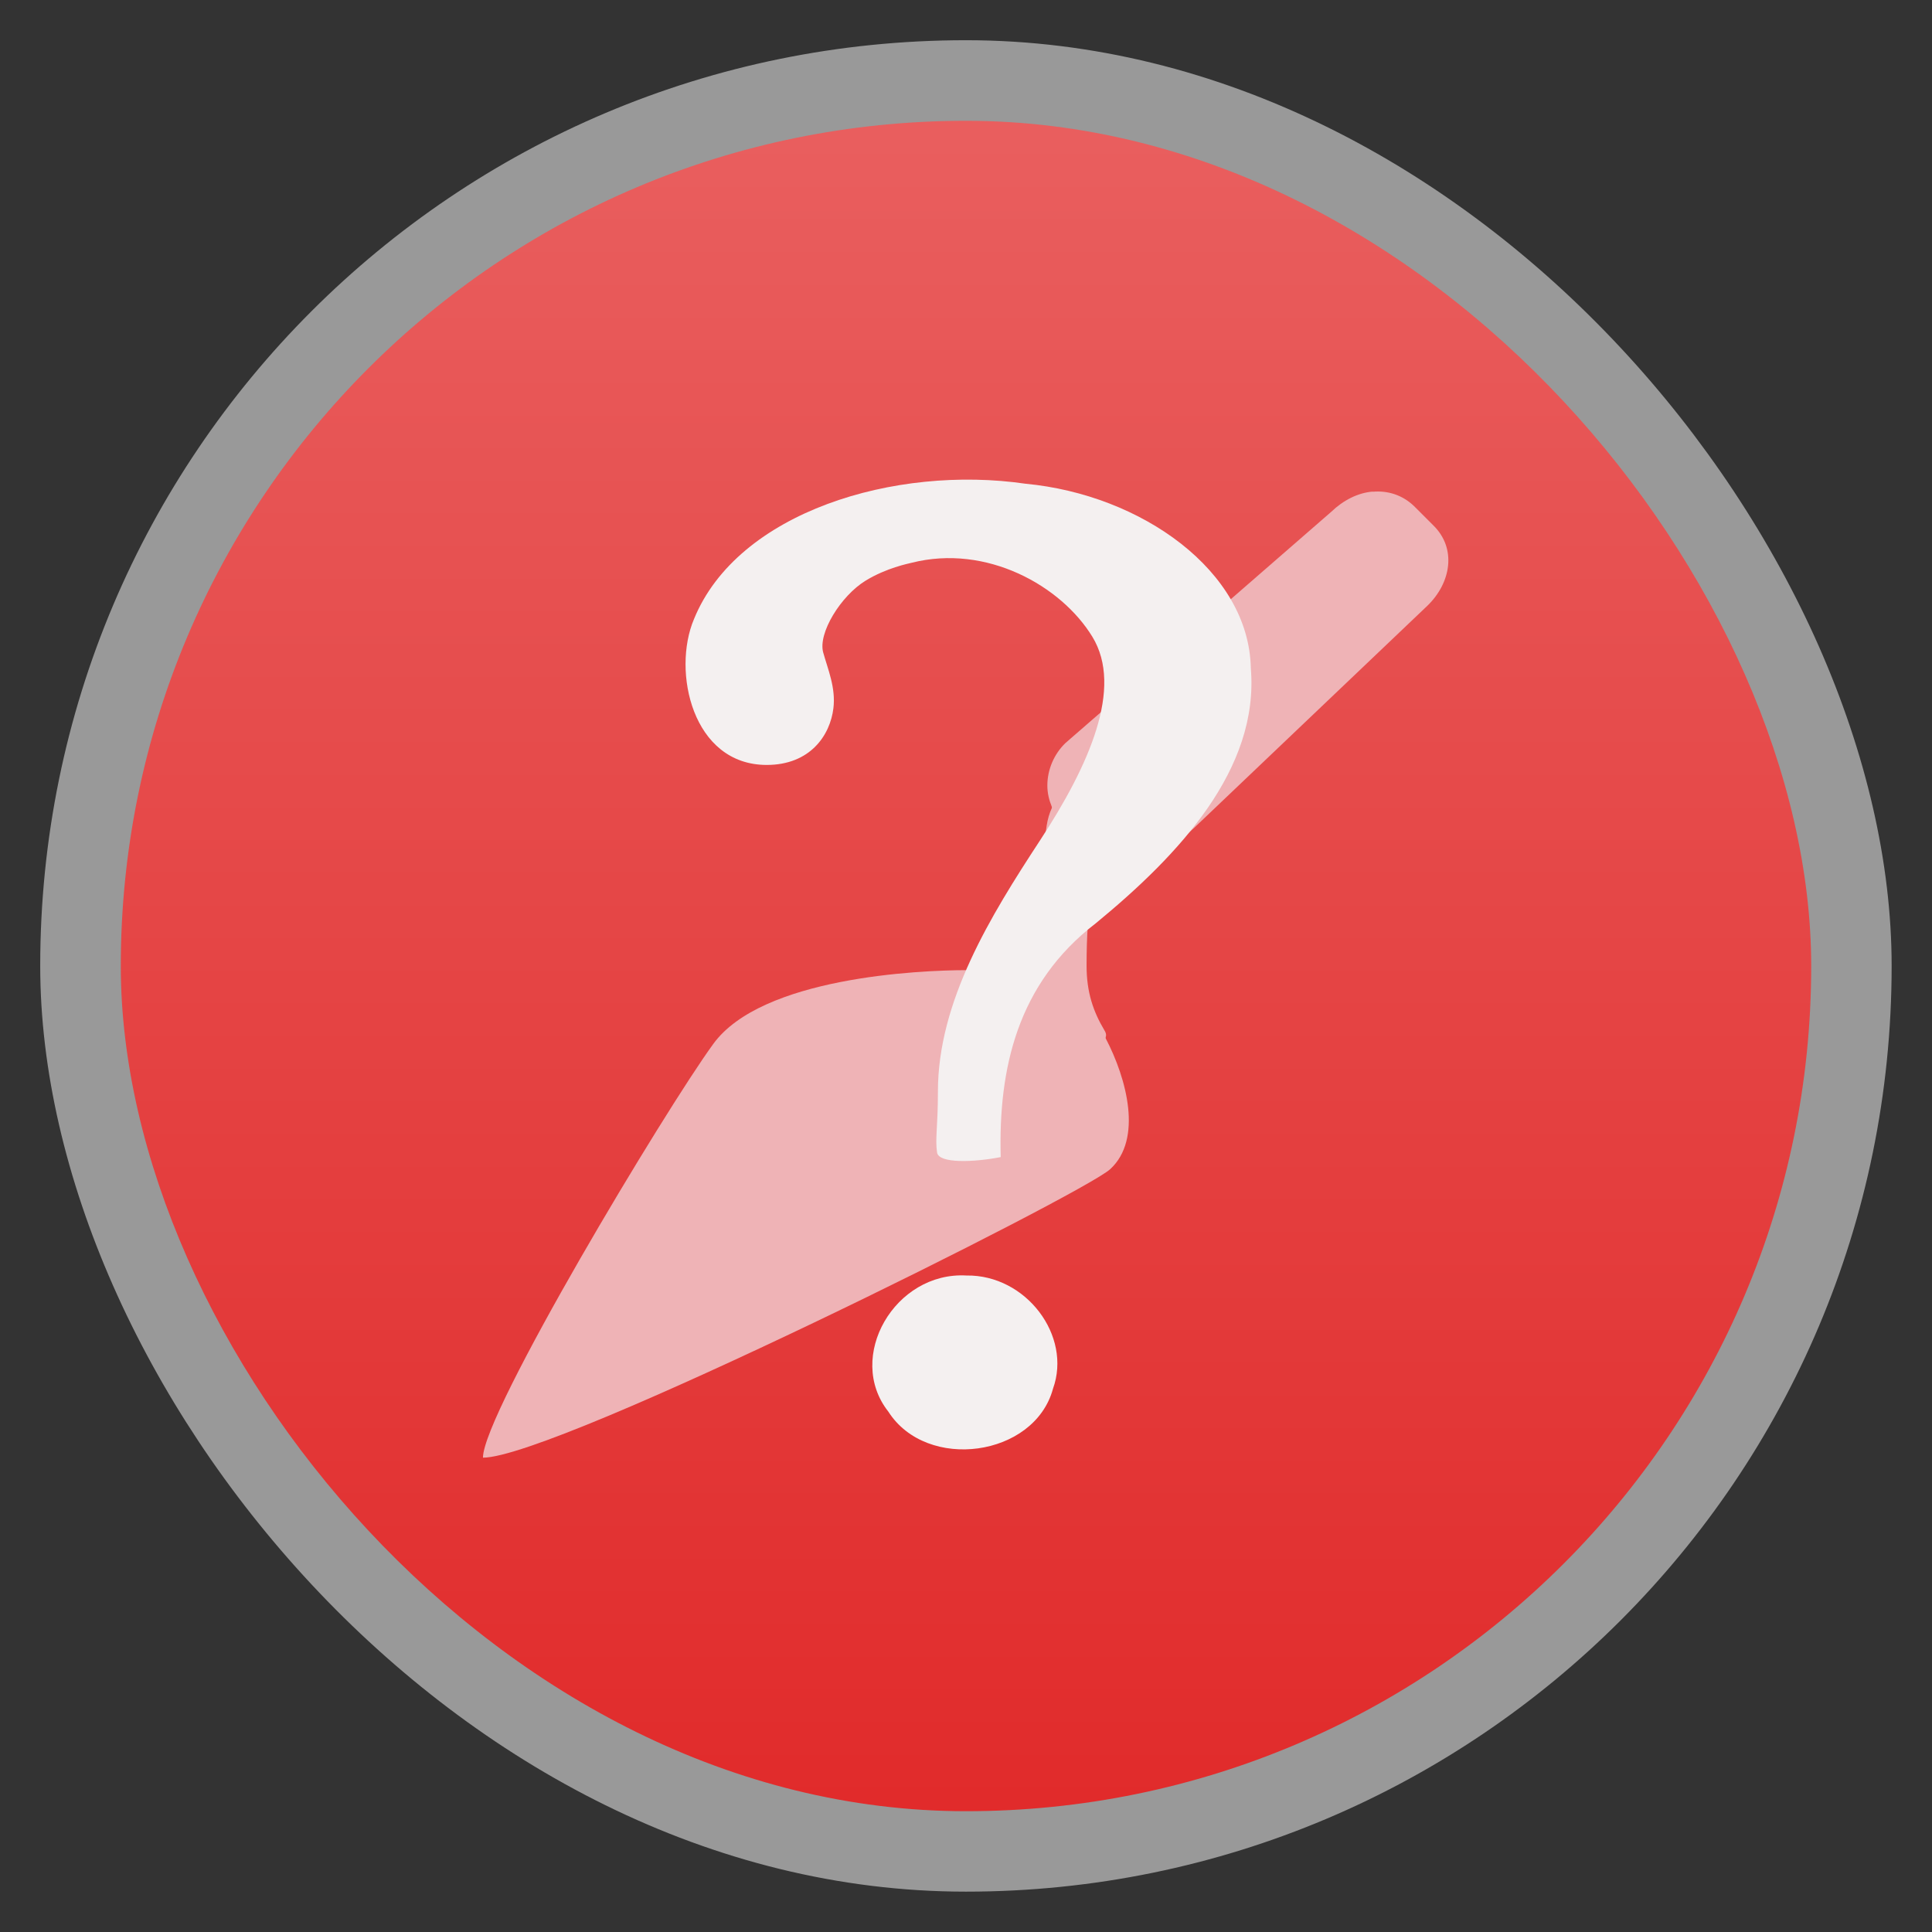 <svg width="48" xmlns="http://www.w3.org/2000/svg" viewBox="0 0 13.547 13.547" height="48" xmlns:xlink="http://www.w3.org/1999/xlink">
<rect x="0" y="0" width="13.547" height="13.547" fill="#333333" stroke="none"/>
<defs>
<linearGradient id="linearGradient4460">
<stop offset="0" style="stop-color:#e12b2b"/>
<stop offset="1" style="stop-color:#e95f5f"/>
</linearGradient>
<linearGradient gradientTransform="matrix(1.105 0 0 1.105 -134.279 -295.762)" xlink:href="#linearGradient4460" id="linearGradient5224" y1="279.096" y2="268.33" gradientUnits="userSpaceOnUse" x2="0"/>
</defs>
<g style="fill-rule:evenodd">
<rect width="12.982" x=".282" y=".282" rx="6.491" height="12.982" style="opacity:.5;fill:#fff"/>
<rect width="11.853" x=".847" y=".847" rx="5.926" height="11.853" style="fill:url(#linearGradient5224)"/>
</g>
<g transform="matrix(1.015 0 0 1.015 -.501 -287.854)">
<path style="fill:#efb3b6" d="m 9.977,286.996 c -0.102,0.008 -0.204,0.06 -0.286,0.139 l -1.838,1.599 c -0.079,0.077 -0.124,0.184 -0.124,0.293 0,0.052 0.012,0.1 0.031,0.147 9.862e-4,0.002 -9.862e-4,0.005 0,0.008 -0.068,0.145 -0.046,0.349 -0.046,0.788 0,0.162 -0.421,0.332 -0.525,0.332 -0.005,-8e-5 -0.01,0 -0.015,0 -0.334,0 -1.419,0.05 -1.753,0.51 -0.335,0.46 -1.591,2.551 -1.591,2.858 0.502,0 4.146,-1.821 4.333,-1.993 0.226,-0.207 0.115,-0.625 -0.031,-0.904 9.862e-4,-0.001 -4.95e-4,-0.006 0,-0.008 0.004,-0.01 0.005,-0.025 -0.008,-0.046 -0.078,-0.131 -0.124,-0.264 -0.124,-0.448 0,-0.409 0.043,-0.635 0.131,-0.765 0.197,0.034 0.483,-0.062 0.61,-0.185 l 1.614,-1.537 c 0.164,-0.159 0.203,-0.397 0.039,-0.556 l -0.131,-0.131 c -0.082,-0.079 -0.184,-0.109 -0.286,-0.1 z"/>
</g>
<g style="fill:#f4f0f0" transform="matrix(.032 0 0 .034 2.695 9.483)">
<path d="m 135.056,-40.28 c -0.512,-18.144 3.583,-35.758 20.855,-48.235 18.243,-14.111 35.811,-31.765 33.954,-52.576 -0.406,-20.07 -23.965,-35.796 -49.348,-38.057 -28.553,-3.926 -63.101,5.782 -72.669,27.914 -4.853,10.765 -0.353,30.077 15.932,30.077 9.526,0 13.9,-6.107 14.619,-11.694 0.544,-4.227 -1.205,-8.001 -2.237,-11.493 -1.177,-3.978 3.846,-11.689 9.316,-14.831 4.571,-2.625 9.353,-3.505 10.058,-3.674 16.415,-3.916 32.779,4.734 39.607,15.261 6.827,10.527 -0.688,26.496 -11.492,42.023 -10.804,15.528 -22.4,33.164 -22.353,51.897 0,7.132 -0.64,9.554 -0.185,12.44 0.363,2.306 8.054,2.027 13.944,0.946 z m -7.492,24.421 c -15.696,-0.845 -26.56,16.816 -17.131,28.068 8.421,12.424 32.031,9.357 36.078,-4.712 4.207,-10.94 -5.917,-23.538 -18.947,-23.356 l 0,0 z"/>
</g>
</svg>
